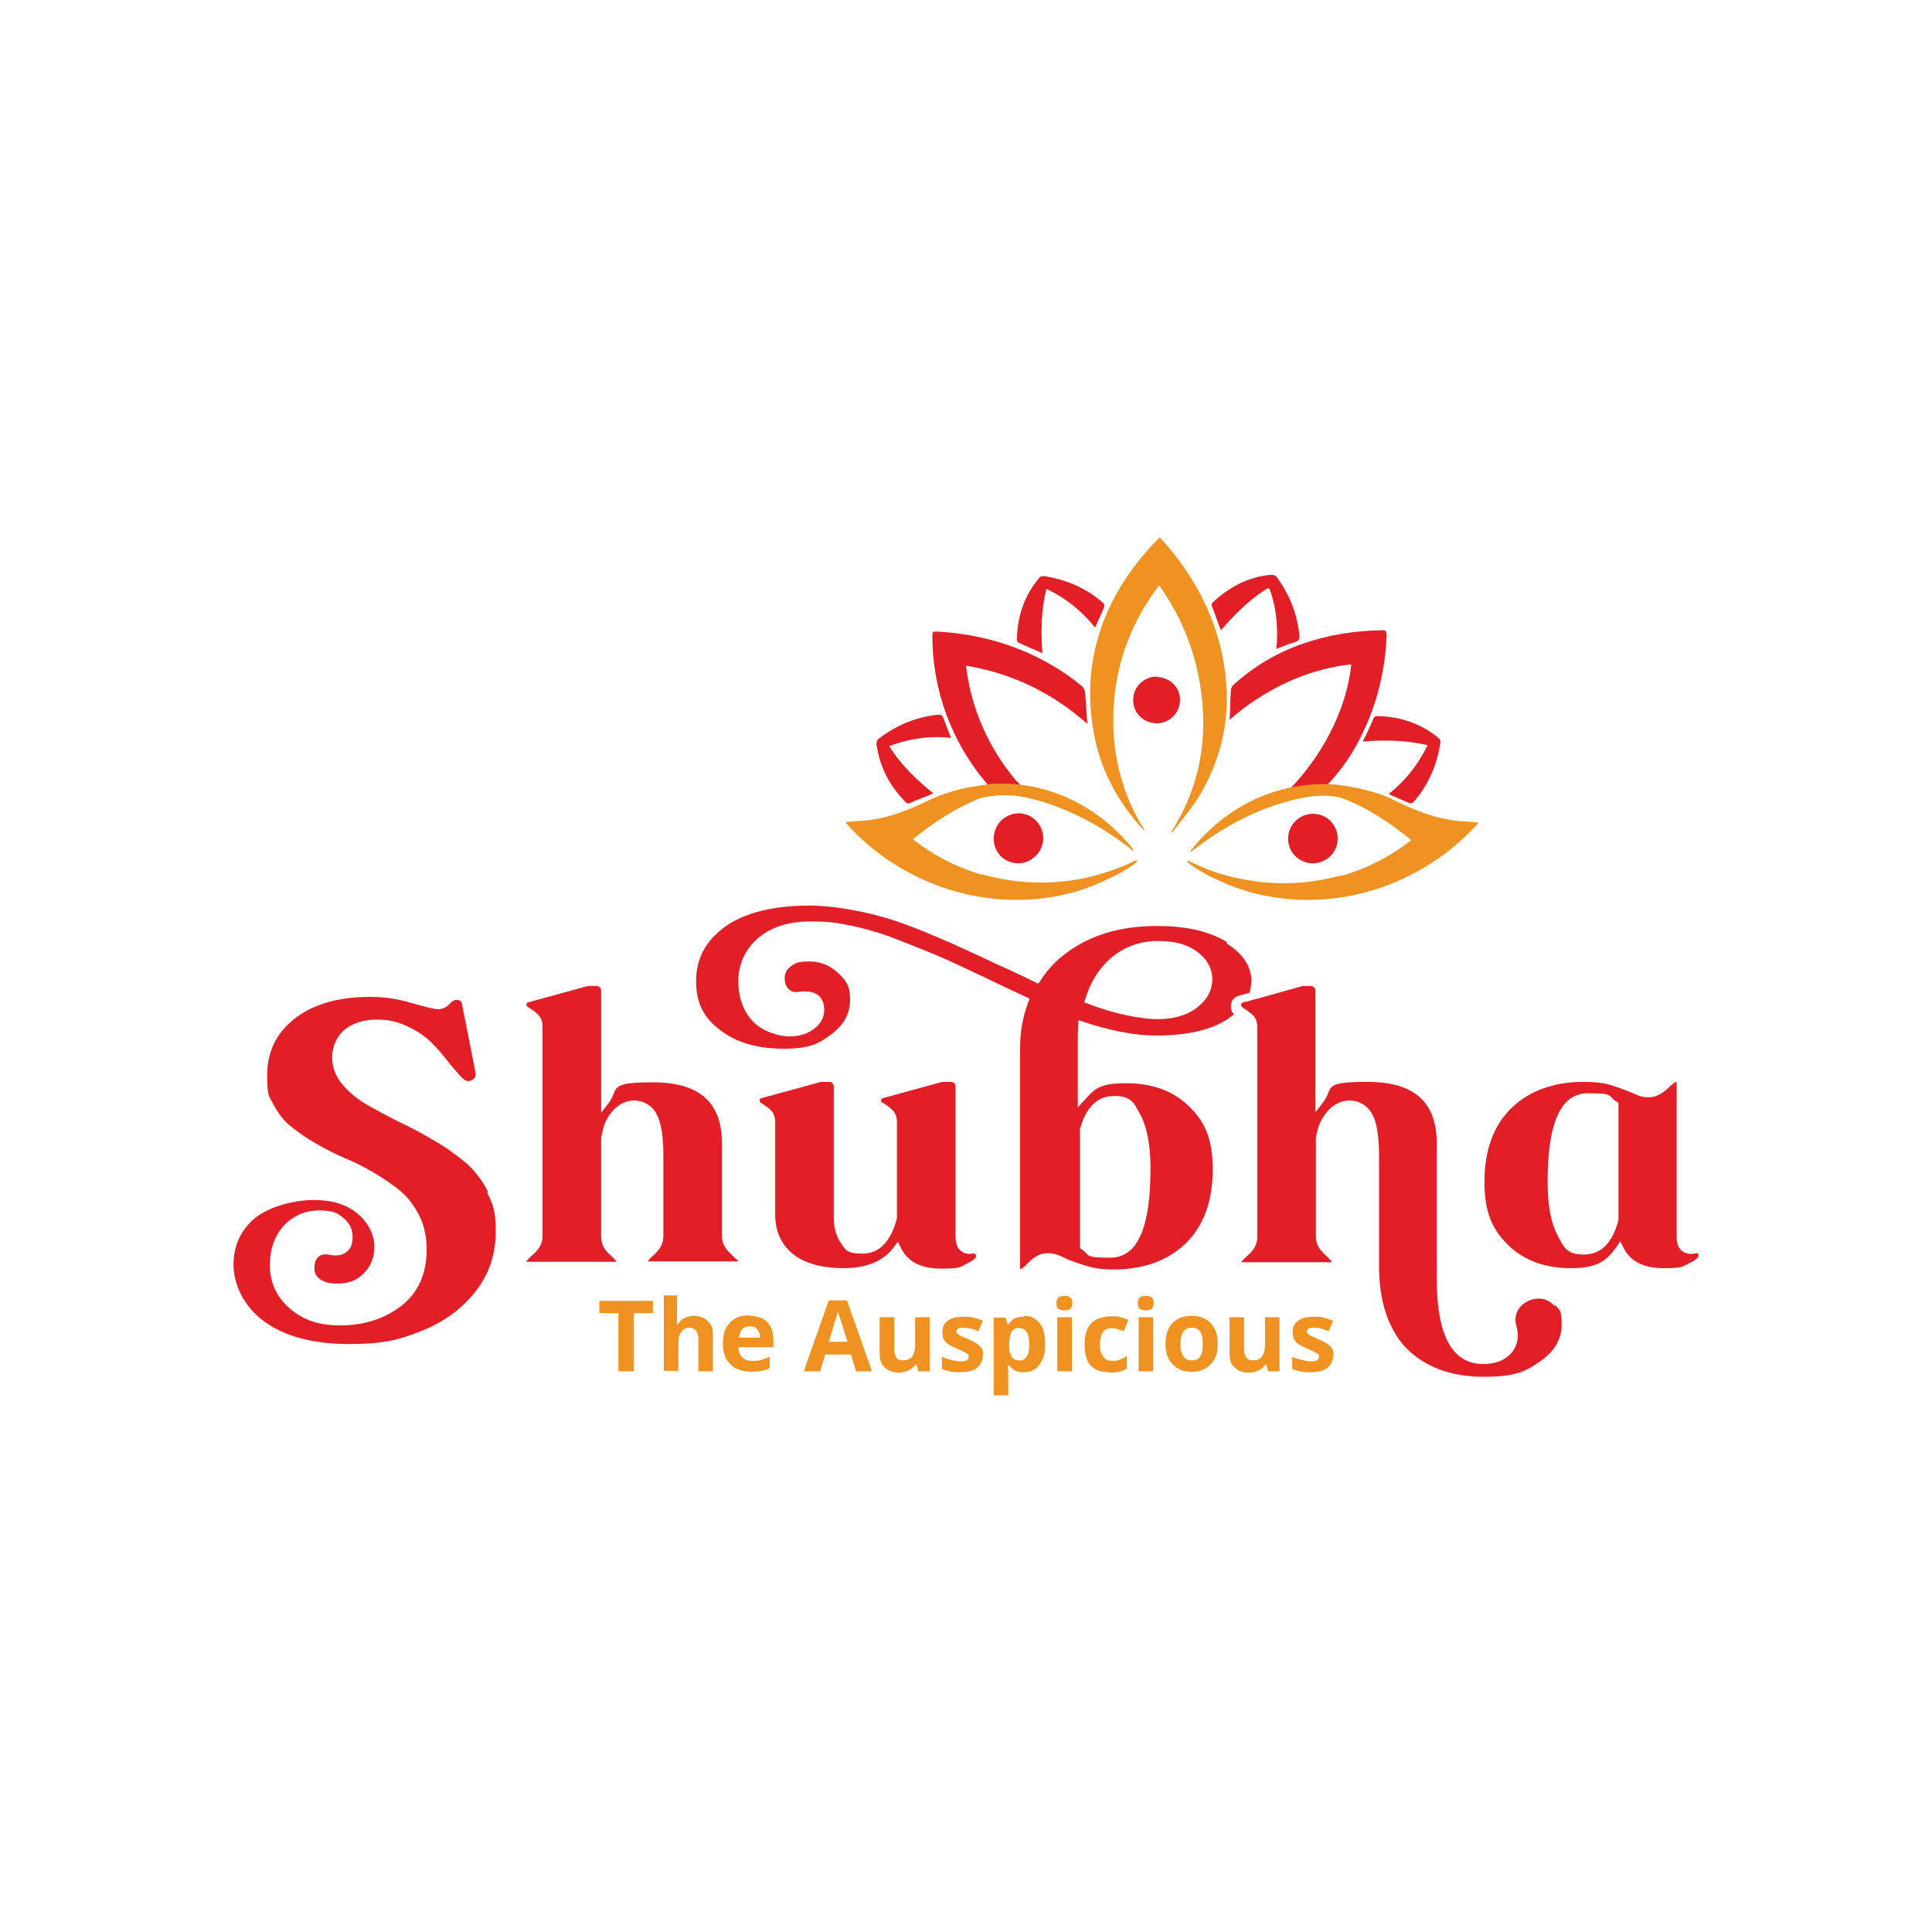 <?xml version="1.0" encoding="UTF-8"?>
<svg id="Layer_1" xmlns="http://www.w3.org/2000/svg" version="1.1" viewBox="0 0 425.2 425.2">
  <!-- Generator: Adobe Illustrator 29.0.0, SVG Export Plug-In . SVG Version: 2.1.0 Build 186)  -->
  <defs>
    <style>
      .st0 {
        fill: #ef9221;
      }

      .st1 {
        fill: #e21f26;
      }
    </style>
  </defs>
  <path class="st1" d="M107.4,262.3c-1.3-2.6-3-4.8-5-6.5-2.1-1.7-4.4-3.4-6.9-4.8-2.5-1.5-5.1-2.9-7.7-4.1-2.6-1.3-5-2.6-7.1-3.8-2.2-1.3-4-2.8-5.4-4.5-1.5-1.8-2.2-3.8-2.2-6s1-4.6,2.9-6.1c1.8-1.4,4.1-2.1,6.9-2.1s4.7.5,6.8,1.5c2.1,1,3.8,2.1,5.2,3.5,1.3,1.3,2.5,2.7,3.6,4.1,1,1.3,2,2.4,2.8,3.3.8.9,1.3,1,1.4,1.1h.8c.2-.1.5-.3.8-.5.2-.2.4-.6.4-1.1l-3-15.2c-.1-.7-.4-1.1-1.5-1-.3,0-.7.3-1.1.7-.8.9-1.7,1.3-2.6,1.3s-1.8-.2-6.1-1.4c-3-.9-6-1.3-8.9-1.3-7.2,0-12.8,1.7-16.8,4.9-4,3.2-5.9,7.3-5.9,12.4s.5,4.5,1.4,6.4c1,1.9,2.2,3.5,3.7,4.7,1.6,1.3,3.4,2.6,5.5,3.8,2.1,1.2,4.2,2.3,6.3,3.2,2.2.9,4.4,2,6.6,3.3,2.2,1.3,4.1,2.6,5.8,4,1.7,1.4,3.1,3.3,4.2,5.5,1.1,2.2,1.6,4.7,1.6,7.4,0,5.4-1.9,9.6-5.7,12.5-3.7,2.8-8.2,4.2-13.3,4.2s-8.2-1.3-11.1-3.7c-2.9-2.5-4.4-5.7-4.4-9.5s1.1-6.6,3.1-8.8c2.1-2.2,4.7-3.3,7.7-3.3s4,.5,5.3,1.6c1.4,1.1,2.1,2.5,2.1,4.2s-.4,2.6-1.3,3.3c-.9.8-2.3,1-4.1.6-.9-.1-1.6,0-2.2.6-.6.6-.8,1.3-.8,2.4s.4,1.8,1.2,2.4c.9.7,2.2,1,3.8,1,2.5,0,4.4-.7,5.9-2.3s2.3-3.4,2.3-5.8-1.2-5.2-3.6-7.2c-2.4-2.1-5.7-3.1-9.8-3.1s-9.7,1.4-12.9,4c-3.2,2.7-4.7,6.1-4.7,10.3s2.2,9.1,6.7,12.4c4.5,3.3,10.8,5,18.7,5s11.2-1,16-2.9c4.8-1.9,8.8-4.8,11.8-8.6,3-3.8,4.5-8.2,4.5-13.2s-.7-6.1-1.9-8.7Z"/>
  <path class="st1" d="M162.2,277.3c-.2-.2-.6-.6-1.2-1.2-1.4-1.2-2.1-2.5-2.1-4v-20.4c0-9.1-5-13.5-15.2-13.5s-7.4,1.5-9.7,4.5l-1.7,2.2v-26.8c0-.3,0-.5-.3-.8-.2-.2-.5-.3-.8-.3h-1.8l-12.8,3.5c-.8.2-.8.4-.7.7,0,.2.2.4.4.5.6.4,1.3.8,1.9,1.4.8.7,1.2,1.6,1.2,2.8v46.2c0,1.5-.7,2.8-2.1,4-.9.8-1.2,1.2-1.4,1.4v.2c.1,0,.2,0,.4,0h18.9c.3,0,.5,0,.5,0,0,0-.2-.4-1.4-1.5-1.4-1.2-2-2.5-2-4v-21.8s.4-1.8.4-1.8c.3-1.4,1-2.8,2.2-4.2,1.3-1.4,2.9-2.2,4.7-2.2s3.9,1,4.9,3c1,1.8,1.5,4.8,1.5,9.2v17.7c0,1.5-.7,2.8-2,4-1.3,1.1-1.4,1.5-1.4,1.5h0c0,0,.2,0,.5,0h18.9c.3,0,.5,0,.5,0,0,0,0-.1-.3-.4Z"/>
  <path class="st1" d="M214.6,275.8c-1.2.3-2.2.2-3-.4-.9-.6-1.3-1.7-1.3-3.2v-33c0-.3,0-.5-.3-.8-.2-.2-.4-.3-.8-.3h-1.8l-12.8,3.5c-.7.2-.7.4-.7.7s.2.3.4.4c.6.4,1.3.8,1.9,1.4.8.7,1.2,1.6,1.2,2.8v21.3c-1.4,5.1-3.9,7.7-7.5,7.7s-3.8-.8-4.9-2.4c-1-1.5-1.5-3.3-1.5-5.5v-28.8c0-.3-.1-.5-.3-.8s-.5-.3-.8-.3h-1.7l-12.8,3.5c-.8.2-.8.4-.7.7,0,.2.2.4.4.5.7.4,1.3.9,1.9,1.4.8.7,1.1,1.6,1.1,2.8v20.1c0,3.8,1.2,6.6,3.8,8.8,2.6,2.1,6.4,3.2,11.3,3.2s8.7-1.5,11-4.6l.9-1.2.7,1.4c1.5,3,4.4,4.5,8.9,4.5s4-.4,5.6-1.1c1.5-.7,2-1.3,2-1.6s0-.5-.4-.6Z"/>
  <path class="st1" d="M270.1,207.4c-3.8-2.4-8.9-3.6-15.3-3.6s-11.2,1.1-15.6,3.2c-4.3,2.1-7.8,5-10.2,8.8l-.5.7-.8-.4c-1.3-.6-3.8-1.9-7.9-3.7-4-1.9-6.9-3.2-8.6-4-1.7-.8-4.4-1.9-7.9-3.4-3.5-1.4-6.5-2.5-8.8-3.1-2.3-.7-5-1.3-7.9-1.8-2.9-.5-5.8-.8-8.4-.8-8.1,0-14.4,1.6-18.7,4.7-4.2,3.1-6.3,7-6.3,11.9s1.7,8.1,5.3,10.8c3.6,2.8,8.3,4.1,14,4.1s7.7-1.1,10.5-3.2c2.8-2.1,4.1-4.6,4.1-7.6s-.9-4.3-2.7-5.9c-1.8-1.7-3.9-2.5-6.4-2.5s-3,.4-4,1.1c-.9.7-1.3,1.5-1.3,2.6s.3,1.8.9,2.4c.3.3.9.8,2.2.6,1.8-.3,3.2,0,4.1.6,1,.7,1.5,1.9,1.5,3.4s-.7,3-2.2,4.1c-1.4,1.1-3.2,1.7-5.5,1.7s-5.9-1.1-8-3.3c-2.1-2.2-3.2-5.2-3.2-8.9s1.5-7,4.4-9.5c2.9-2.4,6.7-3.6,11.3-3.6s5.9.3,9,.9c3,.6,6.5,1.6,10.1,3,3.6,1.4,6.6,2.6,9,3.6,2.3,1,5.8,2.6,10.2,4.7,4.5,2.2,7.6,3.6,9.3,4.4l.8.4-.3.8c-1.2,3.1-1.8,6.5-1.8,10.1v48.3c0,0,0,.2.1.3.2,0,.7-.3,1.8-1.5,1.4-1.4,2.8-2,4.1-2s2.3.3,3.7,1c1.2.6,2.7,1.1,4.6,1.7,1.8.6,3.9.9,6.2.9,6.7,0,12.1-2,16-5.8,3.9-3.8,5.9-9.3,5.9-16.2s-1.8-10.6-5.2-13.9c-3.5-3.4-8.1-5.1-13.8-5.1s-6.9,1.1-9,3.5l-1.7,1.8v-14.3c0-1.3,0-2.6.1-3.7v-1.2c0,0,1.2.4,1.2.4,6,2,11.4,3,16,3,6.7,0,11.9-1.2,15.5-3.5.6-.4,1.1-.8,1.6-1.2-.6-.5-.7-1.1-.7-1.6,0-.6,0-2.1,2.2-2.6l1.9-.5c.2-.8.4-1.7.4-2.6,0-3.2-1.8-6-5.5-8.3ZM237.6,248.8c1.3-5,3.8-7.6,7.6-7.6s4.4,1.5,5.9,4.4c1.4,2.7,2.1,6.6,2.1,11.6,0,13.2-2.9,19.6-8.9,19.6s-4.3-.6-6.2-1.8l-.4-.3v-25.9ZM263.4,221.8c-2.1,1.6-5,2.5-8.6,2.5s-9.4-1.1-15.4-3.4l-.8-.3.3-.9c1.2-3.9,3.3-7,6-9.2,2.8-2.2,6.1-3.4,10-3.4s6.4.8,8.5,2.3c2.2,1.6,3.4,3.7,3.4,6.1s-1.1,4.5-3.3,6.2ZM274.2,220.5h-.3c-.8.3-.8.5-.7.8,0,.1,0,.2.2.3,0,0,.1.1.2.2.2.1.4.2.6.4.5-.6,1-1.3,1.4-2l-1.3.4Z"/>
  <path class="st1" d="M342.1,287.4c-1-1.1-2.1-1.6-3.5-1.6s-2.9.6-4,1.8c-1,1.2-1.3,2.5-.9,4.1.7,2.4.3,4.5-1.1,6.1-1.4,1.6-3.5,2.4-6.2,2.4-6.8,0-10.2-6.3-10.2-18.8v-29.8c0-9.1-5-13.5-15.3-13.5s-7.3,1.5-9.7,4.5l-1.7,2.2v-26.7c0-.3,0-.5-.3-.8-.2-.2-.5-.3-.8-.3h-1.7l-10,2.8-1.2.3-1.3.4h-.3c-.8.3-.8.5-.7.8,0,.1,0,.2.2.3,0,0,.1.1.2.2.2.1.4.2.6.4.3.2.5.4.8.6.2.1.4.3.6.5.8.7,1.1,1.6,1.1,2.8v46.2c0,1.5-.7,2.8-2.1,4-1.3,1.1-1.4,1.5-1.4,1.5h0c0,0,.2,0,.5,0h18.9c.3,0,.5,0,.5,0,0,0,0-.1-.2-.4-.2-.2-.6-.6-1.2-1.2-1.4-1.2-2.1-2.5-2.1-4v-21.8s.4-1.8.4-1.8c.4-1.5,1.1-2.8,2.3-4.2,1.3-1.4,2.9-2.2,4.8-2.2s3.8,1,4.9,3c1,1.8,1.5,4.8,1.5,9.2v24.2c0,7.9,2.1,14.1,6.1,18.2,4.1,4.1,9.8,6.2,16.9,6.2s9.4-1.2,12.6-3.5c3.1-2.2,4.6-4.8,4.6-8s-.5-3.3-1.5-4.3Z"/>
  <path class="st1" d="M373.4,275.8c-1.2.3-2.3.2-3.1-.4-.9-.6-1.3-1.7-1.3-3.2v-33.8c0,0,0-.2-.1-.3-.1,0-.7.3-1.8,1.4-1.4,1.3-2.8,2-4.2,2s-2.2-.3-3.5-.9c-1.2-.5-2.7-1.1-4.6-1.7-1.8-.6-3.9-.8-6.2-.8-6.7,0-12.1,2-16,5.8-3.9,3.8-5.9,9.3-5.9,16.2s1.8,10.5,5.2,13.9c3.5,3.4,8.1,5.1,13.8,5.1s7.8-1.5,10-4.6l.9-1.3.7,1.4c1.5,3,4.4,4.5,8.9,4.5s4-.4,5.6-1.1c1.5-.7,2-1.3,2-1.6s0-.5-.3-.6ZM356.2,268.5c-1.3,5-3.8,7.6-7.6,7.6s-4.4-1.5-5.9-4.4c-1.4-2.7-2.1-6.6-2.1-11.5,0-13.2,2.9-19.6,8.9-19.6s4.2.6,6.2,1.8l.5.3v25.8Z"/>
  <g>
    <path class="st0" d="M139.4,301.8h-3.3v-12.8h-4.2v-2.7h11.8v2.7h-4.2v12.8Z"/>
    <path class="st0" d="M149,285.2v3.4c0,.6,0,1.2,0,1.7,0,.5,0,.9,0,1.1h.2c.3-.4.6-.7.9-1,.4-.3.7-.4,1.2-.6.4-.1.9-.2,1.4-.2.9,0,1.6.2,2.2.5s1.1.8,1.5,1.4c.4.6.5,1.5.5,2.5v7.8h-3.2v-7c0-.9-.2-1.5-.5-1.9-.3-.4-.8-.7-1.4-.7s-1.2.2-1.5.5-.6.7-.8,1.3c-.2.6-.2,1.3-.2,2.1v5.6h-3.2v-16.6h3.2Z"/>
    <path class="st0" d="M165,289.6c1.1,0,2,.2,2.8.6.8.4,1.4,1,1.8,1.8.4.8.6,1.8.6,2.9v1.6h-7.7c0,.9.3,1.6.8,2.2.5.5,1.2.8,2.1.8s1.5,0,2.1-.2c.6-.2,1.3-.4,1.9-.7v2.5c-.6.3-1.2.5-1.8.6s-1.4.2-2.3.2-2.2-.2-3.2-.7c-.9-.4-1.6-1.1-2.2-2-.5-.9-.8-2-.8-3.4s.2-2.6.7-3.5c.5-.9,1.1-1.6,2-2.1.8-.5,1.8-.7,3-.7ZM165,291.9c-.6,0-1.2.2-1.6.6-.4.4-.7,1-.7,1.9h4.6c0-.5,0-.9-.3-1.3-.2-.4-.4-.7-.7-.9-.3-.2-.8-.3-1.3-.3Z"/>
    <path class="st0" d="M188.4,301.8l-1.1-3.7h-5.7l-1.1,3.7h-3.6l5.5-15.6h4l5.5,15.6h-3.6ZM186.5,295.3l-1.1-3.6c0-.2-.2-.6-.3-.9s-.2-.8-.4-1.2-.2-.7-.3-1c0,.3-.2.7-.3,1.1-.1.4-.2.8-.4,1.2-.1.4-.2.7-.2.8l-1.1,3.6h4.1Z"/>
    <path class="st0" d="M204.6,289.9v11.9h-2.5l-.4-1.5h-.2c-.3.4-.6.7-1,1-.4.3-.8.4-1.3.6-.5.1-.9.2-1.4.2-.9,0-1.6-.2-2.2-.5-.6-.3-1.1-.8-1.5-1.4-.4-.6-.5-1.5-.5-2.5v-7.8h3.2v7c0,.9.2,1.5.5,1.9.3.4.8.6,1.5.6s1.2-.2,1.6-.5.6-.7.8-1.3.2-1.3.2-2.1v-5.6h3.2Z"/>
    <path class="st0" d="M216.3,298.2c0,.8-.2,1.5-.6,2.1s-.9,1-1.7,1.3c-.8.3-1.7.4-2.8.4s-1.5,0-2.1-.2c-.6-.1-1.2-.3-1.8-.5v-2.7c.6.3,1.3.5,2.1.7.7.2,1.4.3,2,.3s1.1,0,1.4-.3c.3-.2.4-.4.4-.7s0-.4-.2-.5c-.1-.2-.3-.3-.7-.5-.4-.2-.9-.5-1.7-.8-.7-.3-1.4-.6-1.8-.9-.5-.3-.8-.7-1.1-1.1-.2-.4-.3-1-.3-1.7,0-1.1.4-1.9,1.3-2.5.9-.6,2-.8,3.4-.8s1.4,0,2.1.2c.7.1,1.4.4,2.1.7l-1,2.3c-.6-.3-1.1-.5-1.7-.6s-1.1-.2-1.6-.2-.8,0-1.1.2c-.2.1-.4.3-.4.6s0,.4.2.5c.1.1.4.3.7.5.4.2.9.4,1.6.7.7.3,1.3.6,1.8.9s.9.7,1.2,1.1c.3.4.4,1,.4,1.7Z"/>
    <path class="st0" d="M225.5,289.6c1.3,0,2.4.5,3.3,1.6s1.2,2.6,1.2,4.6-.2,2.5-.6,3.4c-.4.9-.9,1.6-1.6,2.1-.7.5-1.5.7-2.4.7s-1.1,0-1.5-.2c-.4-.1-.8-.3-1.1-.6-.3-.2-.5-.5-.8-.7h-.2c0,.3,0,.6.1.9,0,.3,0,.6,0,.9v4.8h-3.2v-17.1h2.6l.5,1.5h.1c.2-.3.5-.6.8-.9.3-.3.7-.5,1.1-.6.4-.2.9-.2,1.5-.2ZM224.5,292.2c-.6,0-1,.1-1.4.4-.3.2-.6.6-.7,1.1-.2.5-.2,1.1-.3,1.8v.4c0,.8,0,1.4.2,1.9.1.5.4.9.7,1.2.3.3.8.4,1.4.4s.9-.1,1.2-.4c.3-.3.6-.7.7-1.2.2-.5.2-1.2.2-2,0-1.2-.2-2-.5-2.6-.4-.6-.9-.9-1.7-.9Z"/>
    <path class="st0" d="M234.3,285.2c.5,0,.9.1,1.2.3.3.2.5.6.5,1.3s-.2,1-.5,1.3c-.3.2-.8.3-1.2.3s-.9-.1-1.3-.3c-.3-.2-.5-.6-.5-1.3s.2-1,.5-1.3c.3-.2.8-.3,1.3-.3ZM235.9,289.9v11.9h-3.2v-11.9h3.2Z"/>
    <path class="st0" d="M244.2,302c-1.2,0-2.2-.2-3-.6-.8-.4-1.5-1.1-1.9-2-.4-.9-.6-2.1-.6-3.5s.2-2.6.7-3.6c.5-.9,1.2-1.6,2.1-2,.9-.4,1.9-.6,3.1-.6s1.5,0,2.1.2c.6.2,1.1.4,1.6.6l-1,2.5c-.5-.2-1-.4-1.4-.5-.4-.1-.9-.2-1.3-.2s-1,.1-1.4.4c-.4.3-.7.7-.8,1.2-.2.5-.3,1.2-.3,2s0,1.4.3,2,.5.9.9,1.2c.4.3.8.4,1.4.4s1.3,0,1.8-.3c.5-.2,1-.4,1.5-.8v2.8c-.5.3-1,.5-1.6.7-.5.1-1.2.2-2.1.2Z"/>
    <path class="st0" d="M252.2,285.2c.5,0,.9.1,1.2.3.3.2.5.6.5,1.3s-.2,1-.5,1.3c-.3.2-.8.3-1.2.3s-.9-.1-1.3-.3c-.3-.2-.5-.6-.5-1.3s.2-1,.5-1.3c.3-.2.8-.3,1.3-.3ZM253.8,289.9v11.9h-3.2v-11.9h3.2Z"/>
    <path class="st0" d="M268,295.8c0,1-.1,1.9-.4,2.6-.3.8-.7,1.4-1.2,1.9-.5.5-1.1.9-1.8,1.2-.7.3-1.5.4-2.4.4s-1.6-.1-2.3-.4c-.7-.3-1.3-.7-1.8-1.2-.5-.5-.9-1.2-1.2-1.9-.3-.8-.4-1.6-.4-2.6s.2-2.4.7-3.4,1.1-1.6,2-2.1,1.9-.7,3.1-.7,2.1.2,3,.7,1.5,1.2,2,2.1.7,2,.7,3.4ZM259.8,295.8c0,.8,0,1.4.3,2,.2.5.4.9.8,1.2s.8.4,1.4.4,1-.1,1.4-.4c.4-.3.6-.7.8-1.2.2-.5.2-1.2.2-2s0-1.4-.2-2c-.2-.5-.4-.9-.8-1.2-.4-.3-.8-.4-1.4-.4-.9,0-1.5.3-1.9.9-.4.6-.6,1.5-.6,2.7Z"/>
    <path class="st0" d="M281.6,289.9v11.9h-2.5l-.4-1.5h-.2c-.3.4-.6.7-1,1-.4.3-.8.4-1.3.6-.5.1-.9.2-1.4.2-.9,0-1.6-.2-2.2-.5-.6-.3-1.1-.8-1.5-1.4-.4-.6-.5-1.5-.5-2.5v-7.8h3.2v7c0,.9.2,1.5.5,1.9.3.4.8.6,1.5.6s1.2-.2,1.6-.5.6-.7.8-1.3.2-1.3.2-2.1v-5.6h3.2Z"/>
    <path class="st0" d="M293.4,298.2c0,.8-.2,1.5-.6,2.1s-.9,1-1.7,1.3c-.8.3-1.7.4-2.8.4s-1.5,0-2.1-.2c-.6-.1-1.2-.3-1.8-.5v-2.7c.6.3,1.3.5,2.1.7.7.2,1.4.3,2,.3s1.1,0,1.4-.3c.3-.2.4-.4.4-.7s0-.4-.2-.5c-.1-.2-.3-.3-.7-.5-.4-.2-.9-.5-1.7-.8-.7-.3-1.4-.6-1.8-.9-.5-.3-.8-.7-1.1-1.1-.2-.4-.3-1-.3-1.7,0-1.1.4-1.9,1.3-2.5.9-.6,2-.8,3.4-.8s1.4,0,2.1.2c.7.1,1.4.4,2.1.7l-1,2.3c-.6-.3-1.1-.5-1.7-.6-.5-.2-1.1-.2-1.6-.2s-.8,0-1.1.2c-.2.1-.4.3-.4.6s0,.4.2.5c.1.1.4.3.7.5.4.2.9.4,1.6.7.7.3,1.3.6,1.8.9s.9.7,1.2,1.1c.3.4.4,1,.4,1.7Z"/>
  </g>
  <path class="st0" d="M263.8,175.4c-1.6,2.6-3.6,4.9-5.5,7.4-.1.2-.3.3-.6.4,5.4-8.4,7.7-17.6,7-27.5-.7-9.8-3.8-18.7-9.6-26.9v-10.6h0c.6.6,1.1,1.1,1.6,1.7,6.1,7.1,10.4,15.1,12.3,24.3,2.3,11,.7,21.5-5.2,31.2Z"/>
  <path class="st0" d="M255.2,118.2v10.6s0,0,0-.1c-6.1,8-9.5,16.8-10.1,26.7-.6,9.9,1.6,19.1,6.9,27.5-.2-.1-.3-.2-.4-.3-5.5-6-9.3-12.9-10.8-20.9-2.2-11.5-.3-22.3,5.7-32.4,2.3-3.8,5-7.2,8.1-10.4.2-.2.4-.4.7-.6Z"/>
  <path class="st1" d="M305.2,139.5c-.3,7.7-2,15.1-5.4,22-1.8,3.9-4.2,7.4-7,10.5h0c-.2.2-.4.4-.6.6-.6.6-1.2,1.2-1.8,1.8-.2.2-.4.4-.6.6-3.3.3-6.5,1.1-9.5,2.1.5-.4,1-.8,1.4-1.3.9-.8,1.8-1.7,2.6-2.6.3-.4.7-.7,1-1.1,6.7-7.5,11.2-17,12.1-25.9-10,1.1-19.2,5.6-26.8,12.2.2-2.1.1-4.3.3-6.4,0-.4.2-.9.5-1.2,9.1-8.4,20.7-11.9,32.9-12.1.6,0,.8.2.8.8Z"/>
  <path class="st1" d="M314.2,164c-4.8-1.1-9.4-1.2-14.3-.8.9-1.7,1.6-3.2,2.3-4.9.2-.5.4-.7.9-.7,5.1.1,9.6,1.6,13.6,4.9.2.2.4.6.3.9-.7,4.9-2.6,9.3-5.9,13.1-.2.2-.6.4-.8.3-1.5-.6-2.9-1.3-4.4-1.9,0,0-.1-.1-.2-.2,3.6-2.9,6.4-6.4,8.5-10.7Z"/>
  <path class="st1" d="M280.9,142.9c.4-4.3.1-8.4-1.2-12.5-.4-1.1-.4-1.2-1.4-.5-3.7,2.4-6.7,5.5-9.6,8.8-.7-1.7-1.2-3.4-1.9-5.1-.2-.4-.2-.7.1-1,3.6-3.4,7.8-5.6,12.7-6.1.5,0,.9,0,1.3.4,2.9,3.9,4.6,8.2,5.1,13,0,.8-.2,1.2-1,1.4-1.4.4-2.7,1-4.1,1.5Z"/>
  <path class="st1" d="M229.3,143.7c-1.8-.8-3.6-1.5-5.2-2.3-.2,0-.3-.5-.3-.7.1-5,1.6-9.6,4.9-13.5.2-.3.7-.5,1-.4,4.9.7,9.3,2.6,13.1,5.9.2.2.3.6.2.9-.6,1.5-1.3,2.9-2,4.5-2.9-3.6-6.3-6.4-10.7-8.5-1.2,4.7-1.2,9.4-.9,14.1Z"/>
  <path class="st1" d="M209.3,162.4c-4.7-.5-9.1.1-13.6,1.8,2.6,4.2,6,7.4,9.7,10.4-1.7.8-3.4,1.3-5.1,2.1-.4.2-.7.2-1-.2-3.5-3.5-5.7-7.7-6.4-12.7,0-.6.1-1,.6-1.3,3.8-2.9,8.1-4.7,12.9-5.2.6,0,.9,0,1.2.7.5,1.4,1.1,2.8,1.7,4.4Z"/>
  <path class="st1" d="M218.7,184.6c0-3.1,2.4-5.6,5.6-5.6,2.8,0,5.3,2.5,5.3,5.4,0,3-2.4,5.5-5.4,5.6-3.1,0-5.5-2.3-5.5-5.4Z"/>
  <path class="st1" d="M288.9,179.1c3.1,0,5.5,2.4,5.5,5.5,0,3-2.5,5.4-5.5,5.4-3,0-5.5-2.5-5.4-5.5,0-3,2.5-5.4,5.5-5.4Z"/>
  <path class="st1" d="M254.5,149c2.9,0,5.2,2.2,5.2,5,0,2.8-2.2,5.1-5,5.2-3,0-5.4-2.3-5.3-5.2,0-2.8,2.3-5.1,5.2-5.1Z"/>
  <path class="st1" d="M223.8,171.9c.3.3.5.6.8.9-3.2-.4-5.7-.3-7.2-.1-.2-.2-.4-.5-.6-.7-7.3-8.7-11.6-20.1-11.6-31.9,0-1.1,0-1.1,1.1-1.1,10.4.6,19.9,3.6,28.5,9.5,1.2.8,2.3,1.7,3.4,2.6.3.3.5.8.6,1.2.2,2.2.3,4.5.5,7-7.7-6.8-16.5-11.1-26.7-12.8,1.1,9.5,5.1,18.4,11.2,25.5Z"/>
  <path class="st0" d="M250.2,189.7c-.5.4-1.3,1-2.1,1.5-3,1.8-7.6,4-11.6,5.1-18.2,5.1-37.8-1.2-50.3-15.1,0,0,0-.2,0-.3.9,0,1.8-.2,2.7-.2,5.6-.2,10.6-2.2,15.6-4.6,2.3-1.1,4.7-1.9,7.2-2.5.2,0,.3,0,.5-.1.3,0,.5-.1.7-.2,0,0,0,0,0,0,.1,0,.2,0,.3,0,1.2-.2,2.5-.4,2.8-.5,0,0,.1,0,.1,0,0,0,.4,0,1.2-.2,1.4-.1,3.9-.3,7.2.1,6.8.8,16.6,4,24.9,14.2v.4s-9.3-8.1-21.6-11.3c-1.5-.4-3-.7-4.5-.9h0c0,0-.2,0-.3,0-3.2-.3-6.3.3-7.4.6-5.4,2.2-10.1,5.3-14.7,9,4.6,3.6,9.7,6.2,15.1,7.8,0,0,.1,0,.2,0h0c.1,0,.2,0,.3,0,6.6,1.9,13.6,2.2,20.4,1.1h0c3.6-.6,7.1-1.7,10.6-3.1.9-.4,1.7-.8,2.6-1.2,0,0,0,.2.1.3Z"/>
  <path class="st0" d="M325.3,181.2c-12.5,13.9-32.1,20.2-50.3,15.1-4-1.1-8.7-3.2-11.6-5.1-.9-.5-1.6-1.1-2.1-1.5,0,0,0-.2.1-.3.9.4,1.7.8,2.6,1.2,3.4,1.5,7,2.5,10.6,3.1h0c6.8,1.2,13.8.8,20.4-1,.1,0,.2,0,.3,0h0c0,0,.1,0,.2,0,5.4-1.6,10.5-4.2,15.1-7.8-4.8-3.9-9.7-7.2-15.4-9.3,0,0-.1,0-.2,0-1.6-.6-4.4-.5-5.6-.4-3.1.3-6,1.1-8.8,2-7.8,2.6-14,6.9-16.8,9-.3.2-.5.4-.7.5-.7.5-1,.8-1,.8v-.4c.1-.1.3-.3.4-.4,0-.1.2-.2.2-.3,7.2-8.6,15.5-12,22-13.2,3.2-.6,5.9-.7,7.8-.6,1.8,0,2.9.3,2.9.3,0,0,0,0,.1,0,.4,0,1.6.2,2.8.5.1,0,.2,0,.3,0,0,0,0,0,0,0,.3,0,.5.1.7.2.2,0,.3,0,.5.1,2.5.6,4.9,1.3,7.2,2.5,4.9,2.4,10,4.4,15.6,4.6.9,0,1.8.2,2.7.2,0,0,0,.2,0,.3Z"/>
</svg>